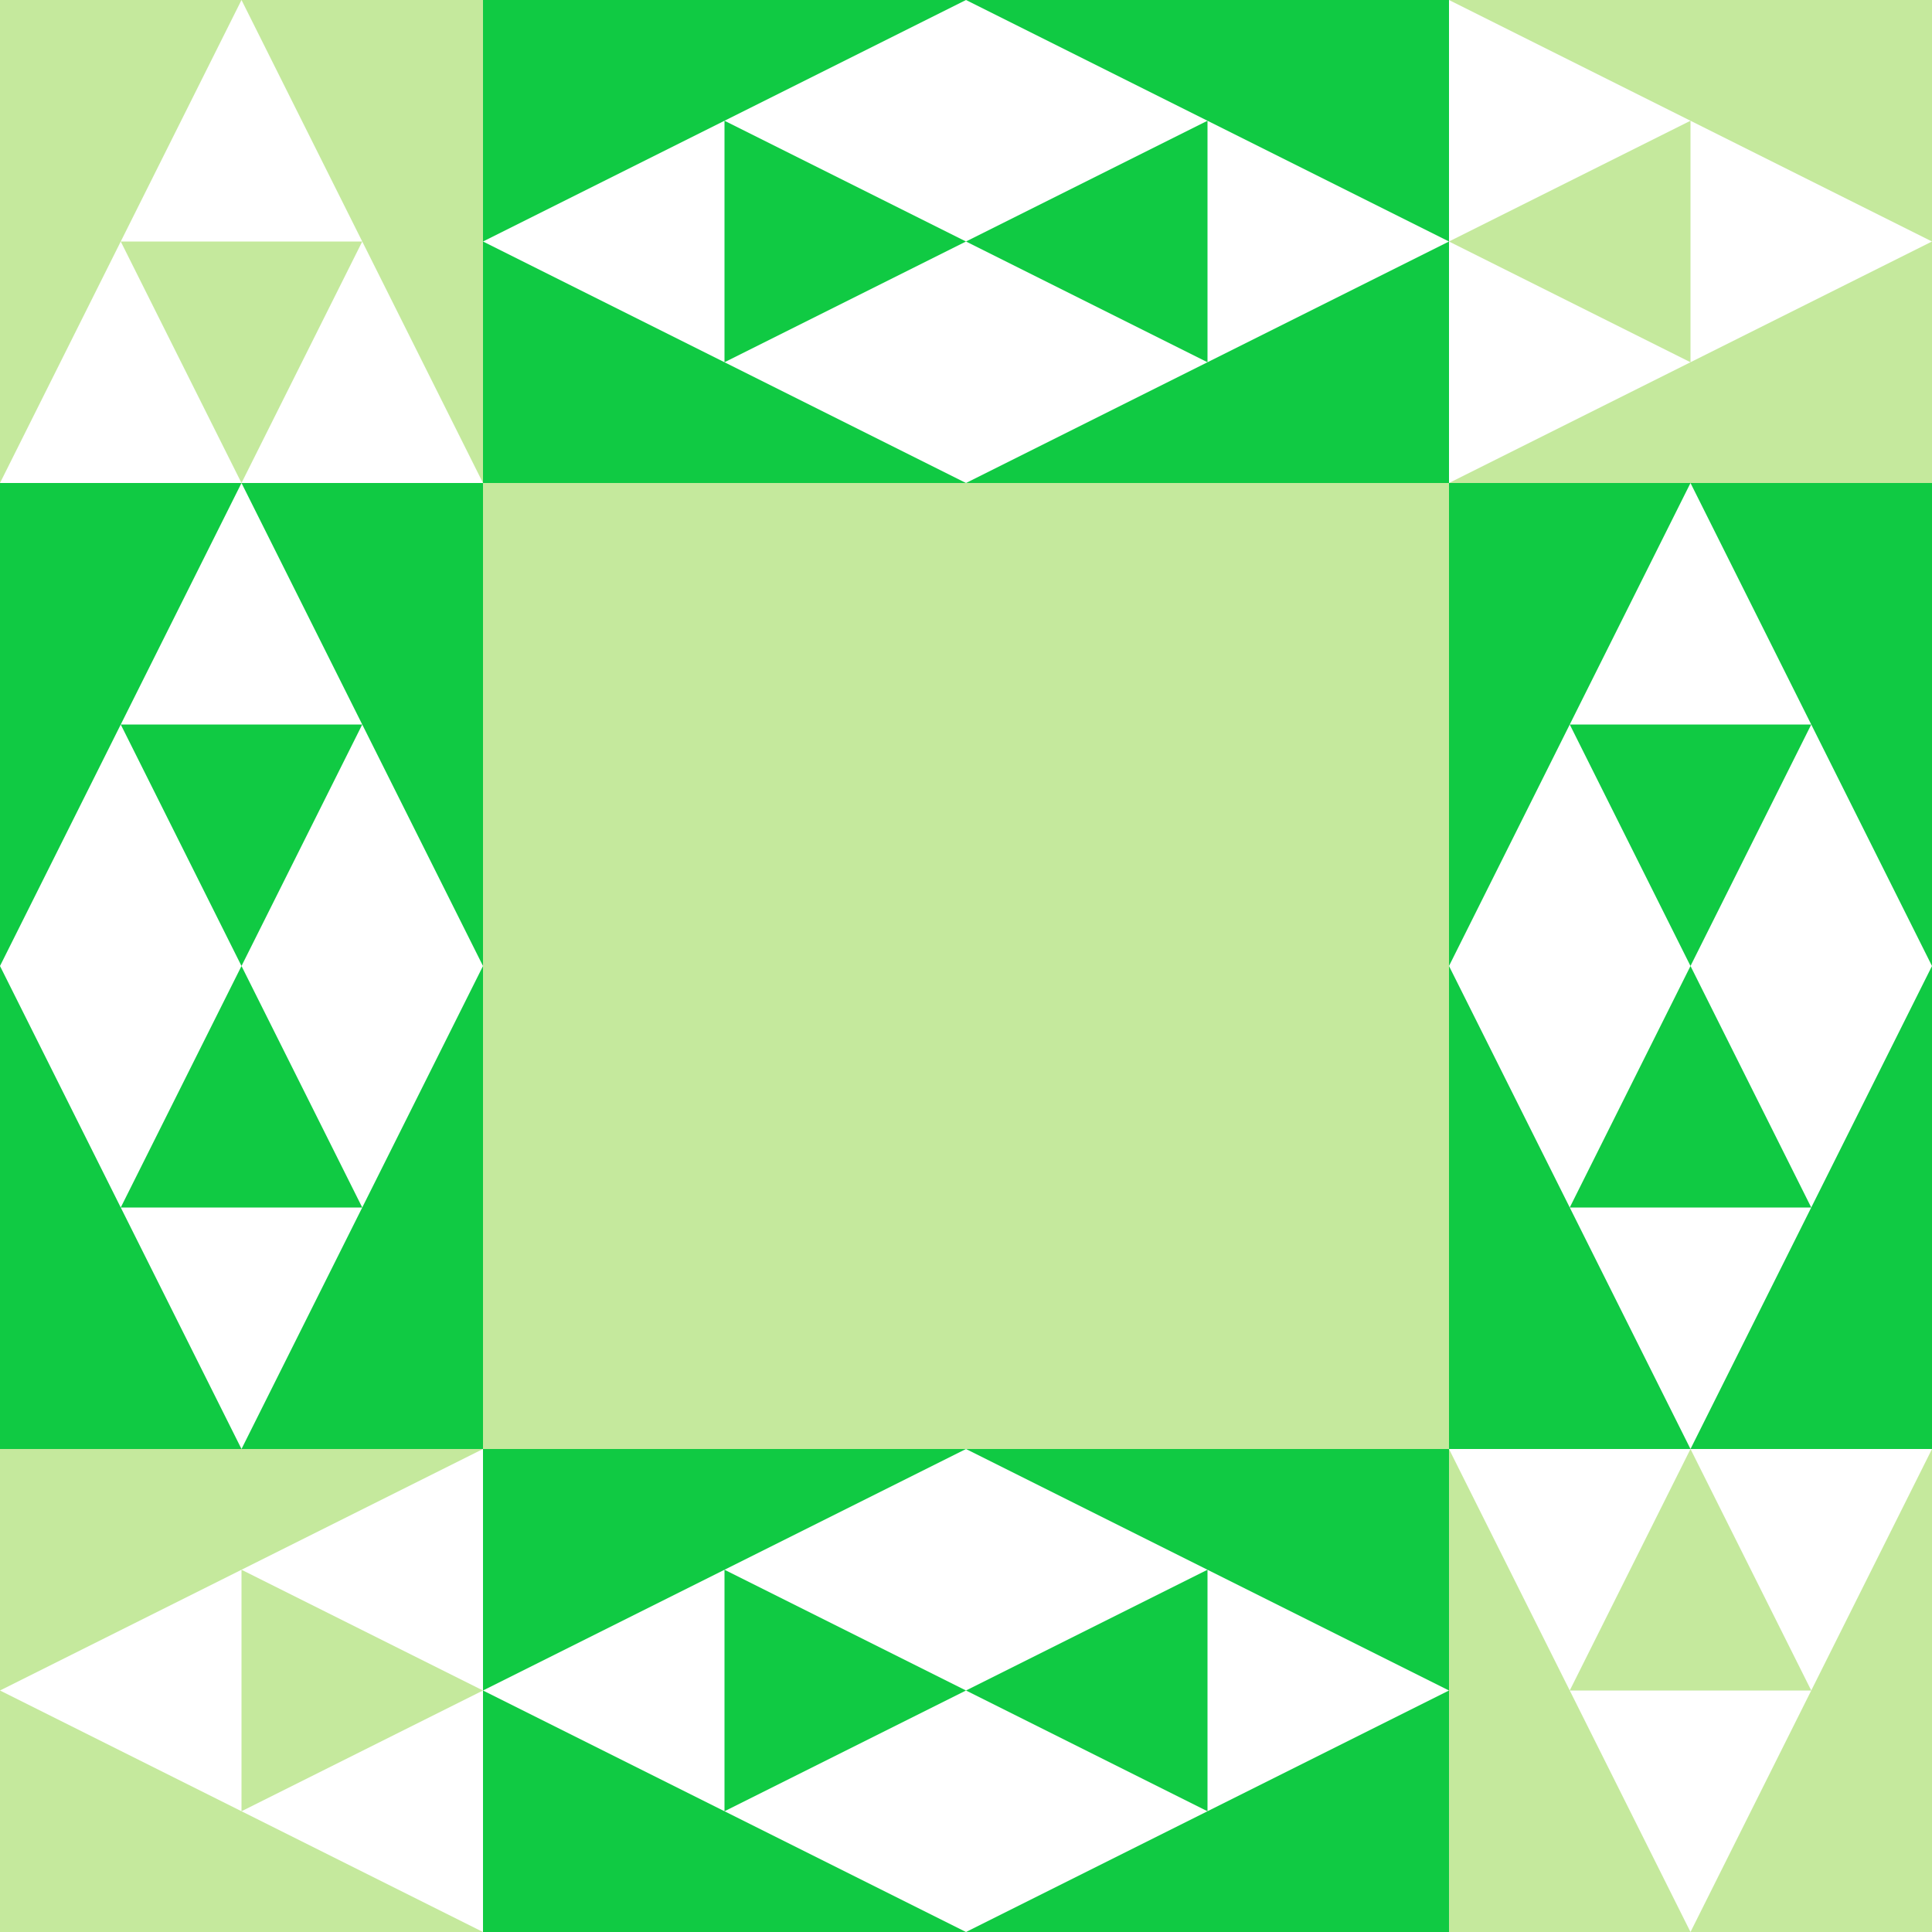 <?xml version="1.0" encoding="utf-8" ?>
<svg baseProfile="tiny" height="128px" version="1.2" width="128px" xmlns="http://www.w3.org/2000/svg" xmlns:ev="http://www.w3.org/2001/xml-events" xmlns:xlink="http://www.w3.org/1999/xlink"><defs><g id="sym"><polygon fill="#c5e99d" points="0,0 32,0 32,32 24.0,16.0 8.0,16.0 16.0,32 24.0,16.0 16.0,0 0,32" /><polygon fill="#c5e99d" points="32,32 64,32 64,64 32,64" /></g><g id="asy"><polygon fill="#10ca43" points="0,32 32,32 32,64 24.0,48.0 8.0,48.0 16.0,64 24.0,48.0 16.0,32 0,64" /></g><g id="quar"><use xlink:href="#sym" /><use xlink:href="#asy" /><use transform="rotate(90,0,0) scale(1,-1)" xlink:href="#asy" /></g></defs><use transform="rotate(0,64,64)" xlink:href="#quar" /><use transform="rotate(270,64,64)" xlink:href="#quar" /><use transform="rotate(90,64,64)" xlink:href="#quar" /><use transform="rotate(180,64,64)" xlink:href="#quar" /></svg>
